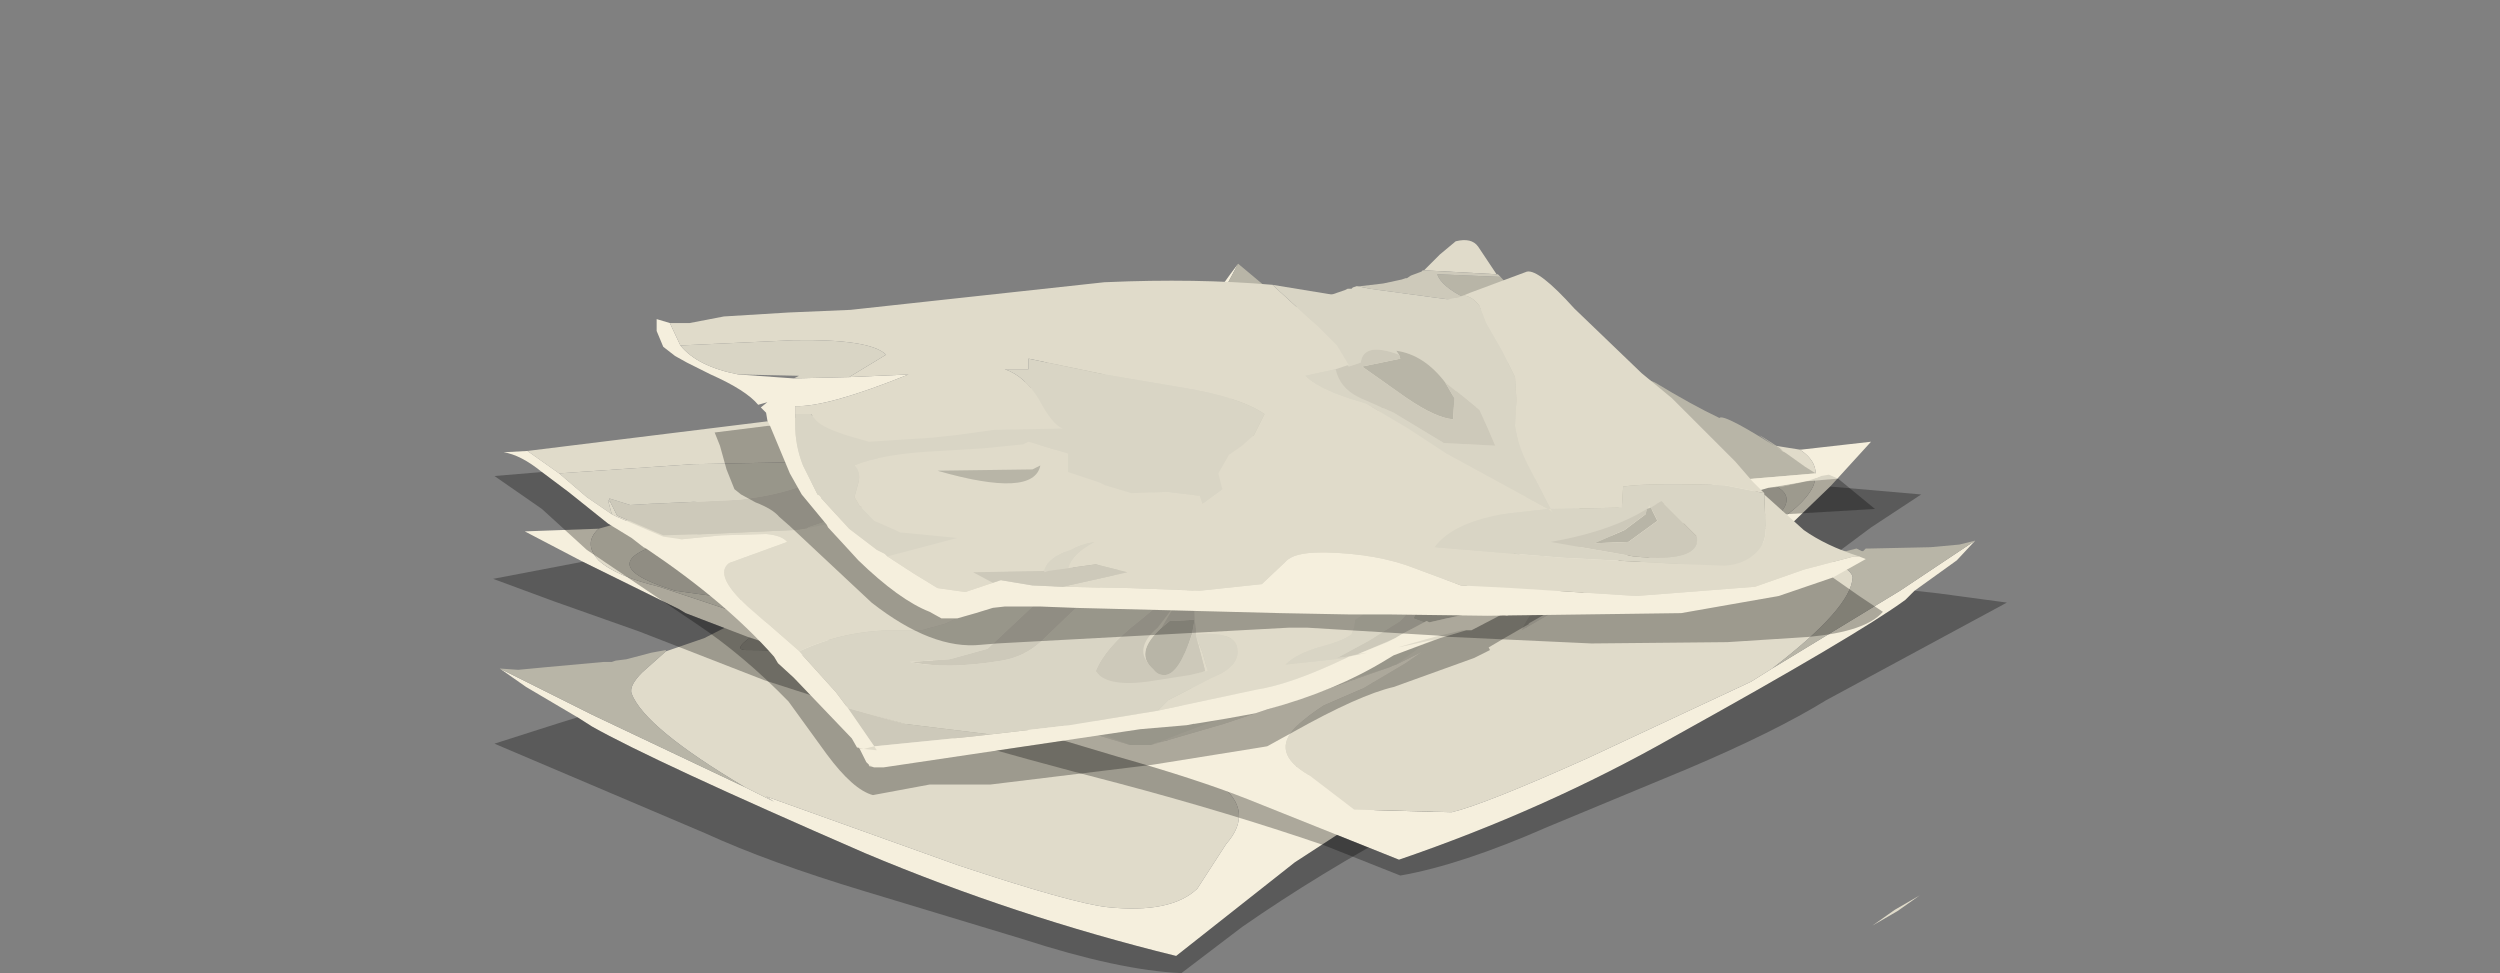 <?xml version="1.0" encoding="UTF-8" standalone="no"?>
<svg xmlns:xlink="http://www.w3.org/1999/xlink" height="36.9px" width="94.8px" xmlns="http://www.w3.org/2000/svg">
  <rect width="100%" height="100%" fill="#808080" stroke="none"/>
  <g transform="matrix(1.0, 0.0, 0.0, 1.0, 0.0, 0.0)">
    <use height="27.8" transform="matrix(1.0, 0.0, 0.0, 1.0, 18.7, 9.1)" width="57.4" xlink:href="#shape0"/>
  </g>
  <defs>
    <g id="shape0" transform="matrix(1.0, 0.0, 0.0, 1.0, -18.7, -9.1)">
      <path d="M68.25 17.05 L68.3 17.05 70.95 16.75 69.4 18.45 66.65 21.1 66.45 21.3 65.9 21.7 64.55 22.7 61.8 24.55 57.1 27.65 53.1 30.1 49.1 32.7 44.6 36.25 Q38.5 34.75 32.8 32.35 24.75 28.85 22.45 27.55 L21.9 27.2 19.95 26.05 18.95 25.35 22.45 27.1 28.25 29.85 29.35 30.4 29.05 30.2 36.3 32.8 Q40.65 34.25 42.0 34.4 44.4 34.65 45.4 33.7 L46.5 32.0 Q47.6 30.75 46.2 29.7 L44.95 29.0 43.2 28.35 41.3 27.55 40.5 27.1 42.15 27.7 45.4 28.45 48.85 29.25 51.7 29.75 52.45 29.6 52.5 29.6 53.45 29.05 54.2 28.55 Q54.85 28.1 55.35 27.9 L55.55 27.8 Q57.45 27.1 58.4 25.7 58.85 25.0 57.6 24.3 L56.65 23.7 57.7 24.0 59.55 24.3 60.0 24.2 60.6 23.9 60.75 23.85 61.1 23.65 61.25 23.6 62.9 22.6 67.0 20.0 Q68.35 19.25 68.75 18.45 69.1 17.6 68.25 17.05 M40.25 18.0 L41.2 17.25 43.1 15.75 44.4 14.5 45.55 12.45 46.0 11.3 46.65 10.4 46.95 10.0 46.55 10.75 46.15 11.75 44.7 14.6 Q42.3 16.85 40.25 18.0 M54.3 14.8 L53.55 14.7 49.05 14.3 Q48.2 14.3 47.3 14.75 L45.7 15.7 Q45.2 15.8 44.45 16.35 43.7 16.85 42.3 17.35 L41.7 17.55 41.05 17.7 41.9 17.45 42.0 17.4 42.65 17.1 43.6 16.5 44.05 16.2 44.3 16.0 Q45.1 15.45 46.4 14.8 47.75 14.1 48.3 14.0 L48.75 13.95 48.9 13.95 49.0 13.95 49.05 13.95 49.15 13.95 52.0 14.25 54.3 14.8" fill="#f5efdd" fill-rule="evenodd" stroke="none"/>
      <path d="M68.25 17.05 Q69.1 17.6 68.75 18.45 68.35 19.25 67.0 20.0 L62.9 22.6 61.25 23.6 62.0 23.05 Q62.65 22.5 62.5 22.25 62.45 22.1 61.7 21.75 L59.5 20.35 Q57.35 19.2 55.25 19.25 L49.15 18.9 44.65 18.8 Q43.95 19.05 44.75 19.4 L47.5 20.65 Q50.1 21.9 55.6 23.35 L58.45 23.9 59.8 24.2 60.0 24.2 59.55 24.3 57.7 24.0 56.65 23.7 57.6 24.3 Q58.85 25.0 58.4 25.7 57.45 27.1 55.55 27.8 L55.35 27.9 57.55 26.6 56.3 26.6 49.15 25.4 Q47.45 25.05 42.75 23.1 38.7 21.4 37.3 21.45 35.55 21.5 35.15 21.9 34.85 22.1 35.15 22.7 L37.65 24.8 40.75 27.05 Q41.55 27.6 43.15 27.9 L45.8 28.35 Q47.45 28.55 51.7 29.75 L48.85 29.25 45.4 28.45 42.15 27.7 40.5 27.1 41.3 27.55 43.2 28.35 44.95 29.0 46.2 29.7 Q47.6 30.75 46.5 32.0 L45.4 33.7 Q44.4 34.65 42.0 34.4 40.65 34.25 36.3 32.8 L29.05 30.2 29.35 30.4 28.25 29.85 Q24.45 27.6 23.95 26.3 23.85 26.0 24.35 25.5 L25.25 24.7 26.7 24.2 30.55 22.25 Q33.05 20.85 34.3 20.55 L37.35 19.45 37.5 19.4 39.45 18.45 41.7 17.55 42.3 17.35 Q43.7 16.85 44.45 16.35 45.2 15.8 45.7 15.7 L47.3 14.75 Q48.2 14.3 49.05 14.3 L53.55 14.7 54.3 14.8 54.85 14.85 54.7 14.85 59.2 15.4 59.3 15.4 59.45 15.45 64.15 16.4 68.25 17.05 M54.2 28.55 L53.45 29.05 52.5 29.6 53.35 29.0 54.2 28.55 M60.7 18.15 L62.15 19.8 63.25 20.8 64.25 21.0 Q65.3 21.0 66.5 20.25 69.7 18.25 64.7 17.95 L61.75 17.7 Q60.3 17.6 60.7 18.15 M44.05 16.2 Q46.55 14.3 48.5 13.95 L48.75 13.95 48.3 14.0 Q47.75 14.1 46.4 14.8 45.1 15.45 44.3 16.0 L44.05 16.2 M28.3 24.65 Q31.85 24.65 33.8 25.5 L36.65 26.7 34.75 24.95 Q32.5 23.25 30.6 23.35 29.7 23.4 28.7 24.0 27.7 24.65 28.3 24.65" fill="#e0dbca" fill-rule="evenodd" stroke="none"/>
      <path d="M61.25 23.6 L61.1 23.65 60.75 23.85 60.6 23.9 60.0 24.2 59.8 24.2 58.45 23.9 55.6 23.35 Q50.1 21.9 47.5 20.65 L44.75 19.4 Q43.95 19.05 44.65 18.8 L49.15 18.9 55.25 19.25 Q57.35 19.2 59.5 20.35 L61.7 21.75 Q62.45 22.1 62.5 22.25 62.65 22.5 62.0 23.05 L61.25 23.6 M60.7 18.15 Q60.3 17.6 61.75 17.7 L64.7 17.95 Q69.7 18.25 66.5 20.25 65.3 21.0 64.25 21.0 L63.25 20.8 62.15 19.8 60.7 18.15 M54.7 27.4 L55.1 27.7 53.3 28.35 51.4 28.8 50.45 28.65 49.8 27.9 46.95 25.3 50.2 25.8 53.45 26.55 54.7 27.4 M28.3 24.65 Q27.7 24.65 28.7 24.0 29.7 23.4 30.6 23.35 32.5 23.25 34.75 24.95 L36.65 26.7 33.8 25.5 Q31.85 24.65 28.3 24.65" fill="#cdc9ba" fill-rule="evenodd" stroke="none"/>
      <path d="M21.9 27.2 L22.45 27.55 Q24.75 28.85 32.8 32.35 38.5 34.75 44.6 36.25 L49.1 32.7 53.1 30.1 57.1 27.65 61.8 24.55 64.55 22.7 65.9 21.7 66.45 21.3 66.65 21.1 69.4 18.45 72.85 18.75 70.95 20.0 68.4 21.9 64.65 24.75 53.5 31.25 Q50.05 33.1 47.1 35.15 L44.8 36.9 Q42.45 36.8 38.75 35.6 L32.8 33.8 Q29.15 32.7 26.75 31.6 L18.75 28.2 21.1 27.45 21.9 27.2" fill="url(#gradient0)" fill-rule="evenodd" stroke="none"/>
      <path d="M28.25 29.85 L22.45 27.1 18.95 25.35 19.65 25.4 20.7 25.3 22.9 25.1 23.05 25.1 23.15 25.1 23.2 25.1 23.35 25.05 23.75 25.0 24.7 24.75 25.25 24.65 25.25 24.7 24.35 25.5 Q23.85 26.0 23.95 26.3 24.45 27.6 28.25 29.85 M40.25 18.0 Q42.3 16.85 44.7 14.6 L46.15 11.75 46.55 10.75 46.95 10.0 49.4 12.05 Q52.15 14.1 53.85 14.4 L59.1 15.35 59.2 15.4 54.7 14.85 54.85 14.85 54.3 14.8 52.0 14.25 49.15 13.95 49.05 13.95 49.0 13.95 48.9 13.95 48.75 13.95 48.5 13.95 Q46.55 14.3 44.05 16.2 L43.6 16.5 42.65 17.1 42.0 17.4 41.9 17.45 41.05 17.7 41.7 17.55 39.45 18.45 39.25 18.5 39.6 18.35 40.2 18.0 40.25 18.0" fill="#b8b5a7" fill-rule="evenodd" stroke="none"/>
      <path d="M55.35 27.9 Q54.85 28.1 54.2 28.55 L53.35 29.0 52.5 29.6 52.45 29.6 51.7 29.75 Q47.45 28.55 45.8 28.35 L43.15 27.9 Q41.55 27.6 40.75 27.05 L37.65 24.8 35.15 22.7 Q34.85 22.1 35.15 21.9 35.55 21.5 37.3 21.45 38.7 21.4 42.75 23.1 47.45 25.05 49.15 25.4 L56.3 26.6 57.55 26.6 55.35 27.9 M54.7 27.4 L53.45 26.55 50.2 25.8 46.95 25.3 49.8 27.9 50.45 28.65 51.4 28.8 53.3 28.35 55.1 27.7 54.7 27.4" fill="#d9d5c5" fill-rule="evenodd" stroke="none"/>
      <path d="M49.45 17.05 L48.8 17.0 46.3 16.45 44.8 16.1 42.9 15.5 40.95 15.4 36.6 16.2 35.85 16.45 38.0 15.7 Q39.4 15.2 40.7 15.05 L40.8 15.05 40.85 15.05 41.0 15.0 41.15 15.0 41.4 15.0 41.65 15.0 42.3 15.15 42.45 15.2 43.75 15.45 45.6 15.9 46.35 16.15 46.6 16.3 47.15 16.45 48.35 16.85 49.15 17.0 49.25 17.0 50.15 17.15 49.45 17.05 M22.7 20.05 Q22.1 20.6 22.7 21.25 23.35 21.85 25.0 22.25 L29.95 23.9 31.65 24.35 32.05 24.45 32.15 24.5 32.6 24.55 32.7 24.65 33.45 24.8 33.95 24.8 35.65 24.35 36.65 23.95 35.85 24.55 Q34.9 25.3 35.6 25.8 L36.75 26.45 38.8 27.05 39.2 27.1 39.4 27.25 40.75 27.6 41.7 27.9 42.85 28.25 42.9 28.25 43.65 28.25 46.4 27.45 49.55 26.4 52.55 25.35 52.7 25.3 52.8 25.25 52.95 25.2 53.95 24.7 53.3 25.15 51.7 26.1 50.2 26.75 Q49.65 27.1 49.15 27.55 48.15 28.55 49.65 29.4 L51.35 30.7 55.05 30.8 Q56.3 30.5 60.2 28.75 L66.4 25.85 67.2 25.35 72.05 22.4 74.9 20.5 74.2 21.25 72.6 22.4 72.25 22.75 Q70.4 24.1 63.45 27.95 58.6 30.7 53.05 32.6 L47.3 30.3 Q45.4 29.55 42.4 28.7 L37.55 27.25 31.8 25.3 28.35 24.15 26.65 23.5 26.0 23.25 25.75 23.1 22.1 21.3 19.9 20.15 22.65 20.05 22.7 20.05 M51.05 17.25 Q48.65 16.6 45.45 15.05 L43.0 12.95 42.25 12.15 42.0 11.95 43.0 12.55 43.8 13.4 45.75 14.95 47.4 15.8 49.8 16.75 51.05 17.25" fill="#f5efdd" fill-rule="evenodd" stroke="none"/>
      <path d="M52.05 17.55 L54.25 18.1 54.5 18.05 57.9 18.6 62.25 19.5 66.75 20.6 68.4 20.8 69.55 21.3 Q70.25 21.65 70.25 21.9 70.2 23.05 67.2 25.35 L66.4 25.85 60.2 28.75 Q56.3 30.5 55.05 30.8 L51.35 30.7 49.65 29.4 Q48.15 28.55 49.15 27.55 49.65 27.1 50.2 26.75 L51.7 26.1 53.3 25.15 53.95 24.7 52.95 25.2 53.7 24.65 56.0 22.45 57.75 20.45 Q57.9 19.9 57.5 19.8 L55.25 19.65 Q53.8 19.8 50.35 21.75 L44.75 24.4 Q39.4 26.1 38.0 26.25 L36.75 26.45 35.6 25.8 Q34.9 25.3 35.85 24.55 L36.65 23.95 35.65 24.35 33.95 24.8 33.45 24.8 33.65 24.75 34.9 24.35 37.55 23.55 Q42.6 21.65 44.75 20.35 L47.05 19.0 Q47.7 18.6 46.95 18.45 L42.45 19.1 36.5 20.2 Q34.4 20.4 32.6 21.6 L30.9 23.0 30.25 23.55 31.05 24.15 31.65 24.35 29.95 23.9 25.0 22.25 Q23.35 21.85 22.7 21.25 22.1 20.6 22.7 20.05 L26.6 18.95 30.95 17.6 31.1 17.55 31.2 17.55 31.25 17.55 35.5 16.5 35.35 16.5 35.85 16.45 36.6 16.2 40.95 15.4 42.9 15.5 44.8 16.1 46.3 16.45 48.8 17.0 49.45 17.05 52.05 17.55 M65.3 21.1 Q65.95 21.05 64.7 20.65 L62.6 20.4 Q60.6 20.5 58.95 22.2 58.15 23.0 57.7 23.9 L60.1 22.5 Q61.75 21.6 65.3 21.1 M45.6 15.9 L43.75 15.45 42.45 15.2 45.6 15.9 M52.7 25.3 L52.55 25.35 49.55 26.4 46.4 27.45 43.65 28.25 Q47.55 26.7 49.1 26.4 L51.6 25.65 52.7 25.3 M42.85 28.25 L41.7 27.9 40.75 27.6 41.8 27.85 42.85 28.25 M25.6 22.4 L28.1 22.75 29.0 22.4 29.75 21.5 30.65 19.95 Q30.85 19.45 29.5 19.75 L26.6 20.25 Q21.7 21.2 25.6 22.4" fill="#e0dbca" fill-rule="evenodd" stroke="none"/>
      <path d="M31.65 24.35 L31.05 24.15 30.25 23.55 30.9 23.0 32.6 21.6 Q34.4 20.4 36.5 20.2 L42.45 19.1 46.95 18.45 Q47.7 18.6 47.05 19.0 L44.75 20.35 Q42.6 21.65 37.55 23.55 L34.9 24.35 33.65 24.75 33.45 24.8 32.7 24.65 32.6 24.55 32.15 24.5 32.05 24.45 31.65 24.35 M65.3 21.1 Q61.75 21.6 60.1 22.5 L57.7 23.9 Q58.15 23.0 58.95 22.2 60.6 20.5 62.6 20.4 L64.7 20.65 Q65.95 21.05 65.3 21.1 M44.55 27.25 L43.65 27.45 41.6 27.35 39.55 27.0 Q39.55 26.8 39.85 26.75 L40.8 25.9 43.85 24.8 46.95 24.0 Q45.8 25.0 44.95 26.5 L44.55 27.25 M25.6 22.4 Q21.7 21.2 26.6 20.25 L29.5 19.75 Q30.85 19.45 30.65 19.95 L29.75 21.5 29.0 22.4 28.1 22.75 25.6 22.4" fill="#cdc9ba" fill-rule="evenodd" stroke="none"/>
      <path d="M52.05 17.55 L49.45 17.05 50.15 17.15 49.25 17.0 49.15 17.0 48.35 16.85 47.15 16.45 46.6 16.3 46.35 16.15 45.6 15.9 42.45 15.2 42.3 15.15 41.65 15.0 41.4 15.0 41.15 15.0 41.0 15.0 40.85 15.05 40.8 15.05 40.7 15.05 Q39.4 15.2 38.0 15.7 L35.85 16.45 35.35 16.5 35.5 16.5 31.25 17.55 31.3 17.5 36.2 16.05 Q37.8 15.55 39.85 13.6 L41.65 11.55 42.0 11.95 42.25 12.15 43.0 12.95 45.45 15.05 Q48.65 16.6 51.05 17.25 L51.1 17.25 52.25 17.5 52.05 17.55 M67.2 25.35 Q70.2 23.05 70.25 21.9 70.25 21.65 69.55 21.3 L68.4 20.8 68.4 20.75 68.95 20.75 70.0 20.9 70.4 20.8 70.6 20.9 70.65 20.9 70.75 20.8 70.9 20.8 73.2 20.75 74.3 20.65 74.9 20.5 72.05 22.4 67.2 25.35" fill="#b8b5a7" fill-rule="evenodd" stroke="none"/>
      <path d="M36.75 26.45 L38.0 26.25 Q39.4 26.1 44.75 24.4 L50.35 21.75 Q53.8 19.8 55.25 19.65 L57.5 19.8 Q57.9 19.9 57.75 20.45 L56.0 22.45 53.7 24.65 52.95 25.2 52.8 25.25 52.7 25.3 51.6 25.65 49.1 26.4 Q47.55 26.7 43.65 28.25 L42.9 28.25 42.85 28.25 41.8 27.85 40.75 27.6 39.4 27.25 39.2 27.1 38.8 27.05 36.75 26.45 M44.55 27.25 L44.95 26.5 Q45.8 25.0 46.95 24.0 L43.85 24.8 40.8 25.9 39.85 26.75 Q39.55 26.8 39.55 27.0 L41.6 27.35 43.65 27.45 44.55 27.25" fill="#d9d5c5" fill-rule="evenodd" stroke="none"/>
      <path d="M72.6 22.4 L73.5 22.5 76.1 22.85 69.25 26.55 Q67.3 27.75 64.0 29.15 L58.7 31.35 Q55.4 32.8 53.1 33.2 L50.2 32.05 Q46.55 30.8 42.4 29.7 35.6 27.95 29.0 25.8 L24.25 23.95 21.0 22.8 18.7 21.95 22.1 21.3 25.75 23.1 26.0 23.25 26.65 23.5 28.35 24.15 31.8 25.3 37.55 27.25 42.4 28.7 Q45.4 29.55 47.3 30.3 L53.05 32.6 Q58.6 30.7 63.45 27.95 70.4 24.1 72.25 22.75 L72.6 22.4" fill="url(#gradient1)" fill-rule="evenodd" stroke="none"/>
      <path d="M67.65 17.15 L66.7 16.5 66.8 16.55 67.2 16.8 67.5 17.0 67.65 17.15 M62.5 14.4 L62.75 14.5 Q64.15 15.35 65.2 15.85 65.35 15.65 67.75 17.2 L68.45 17.7 68.85 17.95 65.3 18.25 64.1 18.65 63.9 18.7 63.7 18.7 63.25 18.75 62.1 19.05 61.95 19.05 61.85 19.1 61.75 19.1 61.45 19.2 61.4 19.25 59.5 20.05 59.4 20.1 58.75 20.35 54.3 23.0 55.55 23.05 56.3 23.15 54.85 23.45 54.2 23.6 54.1 23.55 54.0 23.6 53.6 23.45 Q53.85 22.8 55.1 22.15 L56.95 21.2 57.05 21.2 58.5 20.3 59.85 19.35 60.5 18.1 60.8 17.75 61.4 17.5 62.05 17.3 62.7 16.7 62.5 15.5 62.4 15.3 60.25 15.35 58.65 15.05 57.8 14.6 Q58.65 13.8 60.5 13.3 L62.45 14.4 62.5 14.4 M56.9 10.5 L57.35 11.0 57.5 11.2 59.25 12.55 58.75 12.45 Q57.0 12.15 55.55 11.3 54.65 10.85 54.5 10.4 L56.9 10.5 M62.75 14.5 L62.7 14.8 62.75 14.85 62.75 14.5 M67.05 18.5 L68.5 18.25 67.6 18.45 67.05 18.5 M40.45 21.75 L40.85 21.35 42.05 20.8 42.15 20.2 42.25 20.15 Q42.2 20.9 41.65 21.5 41.1 22.1 40.35 21.9 L40.45 21.75 M44.05 23.8 L44.35 23.55 45.3 23.5 45.2 24.05 Q44.7 25.6 44.15 25.6 43.9 25.6 43.75 25.4 L43.7 25.35 43.65 25.3 Q43.05 24.7 44.05 23.8" fill="#b8b5a7" fill-rule="evenodd" stroke="none"/>
      <path d="M20.0 17.1 L36.2 15.1 40.65 14.5 40.75 14.5 41.4 14.95 42.0 15.85 42.6 16.6 44.5 16.75 45.9 16.7 46.25 16.65 46.9 16.6 47.7 16.5 48.3 16.7 51.5 16.45 52.2 16.2 52.4 15.55 51.3 16.1 52.6 15.4 52.5 15.4 53.7 14.9 50.6 14.0 46.6 13.75 46.25 13.55 45.95 13.3 44.95 13.2 44.85 13.2 47.45 12.2 52.05 12.15 53.4 12.35 54.5 13.1 55.7 13.45 Q56.4 13.6 56.4 14.2 L56.35 14.25 Q55.15 14.7 55.05 15.15 L54.35 15.25 56.3 15.9 Q57.4 16.3 57.95 17.15 58.5 17.95 57.95 18.75 L56.6 19.9 Q56.25 20.2 55.55 20.35 L54.5 20.75 53.9 21.45 53.3 22.2 52.4 22.85 51.4 23.5 51.35 23.8 51.25 24.05 Q50.95 24.3 50.0 24.55 49.15 24.8 48.75 25.2 L51.05 24.95 51.1 24.9 51.5 24.8 52.9 24.2 52.6 24.35 51.5 24.8 51.85 24.75 51.15 24.9 51.05 24.95 Q48.95 25.95 47.65 26.15 L43.9 26.95 44.3 26.55 45.95 25.7 Q47.1 25.25 46.9 24.5 46.75 23.95 45.35 24.05 L45.35 23.85 45.3 23.5 45.25 22.1 44.75 22.7 45.0 22.1 47.3 20.35 Q48.4 19.4 48.9 18.45 L46.15 18.5 44.25 18.3 43.25 19.0 42.25 19.9 42.25 20.15 42.15 20.2 42.25 19.9 42.05 20.1 40.55 20.9 Q39.55 21.2 39.35 20.15 L38.45 21.3 37.7 22.55 36.9 23.15 35.85 23.65 34.95 23.9 33.95 23.9 Q32.0 23.9 30.3 24.7 L28.35 23.0 Q27.05 21.8 27.65 21.35 L29.85 20.55 Q29.65 20.3 29.05 20.25 L27.35 20.3 25.85 20.45 25.15 20.35 23.4 19.6 23.2 19.5 23.05 18.95 23.15 19.05 23.4 19.55 25.15 20.3 26.8 20.25 30.1 20.1 30.5 20.05 34.25 19.3 Q39.35 17.25 41.15 16.75 L31.5 17.5 26.3 17.6 21.2 17.95 20.0 17.1 M54.0 10.25 L54.6 9.65 55.2 9.15 Q55.8 9.0 56.05 9.35 L56.75 10.4 54.0 10.25 M57.35 11.0 L59.45 12.65 62.25 14.25 62.5 14.4 62.45 14.4 60.5 13.3 59.25 12.55 57.5 11.2 57.35 11.0 M58.65 15.05 L60.25 15.35 59.05 15.4 58.65 15.05 M62.75 14.5 L62.75 14.85 62.7 14.8 62.75 14.5 M53.25 24.7 L54.4 24.25 53.0 24.55 54.4 24.15 55.45 23.9 55.6 23.9 54.6 24.2 53.25 24.7 M46.5 27.25 L45.3 27.45 45.25 27.45 46.5 27.25 M33.15 29.1 L32.95 29.05 32.95 29.0 33.15 29.1 M32.6 28.4 L32.55 28.35 32.75 28.4 33.15 28.3 33.25 28.45 32.75 28.4 32.6 28.4 M71.85 34.5 L72.8 33.95 71.95 34.55 71.0 35.1 71.85 34.5 M44.25 15.15 Q42.7 15.55 42.5 16.25 L42.45 16.25 Q42.55 15.7 43.35 15.35 L44.25 15.15 M45.35 24.1 L45.6 24.75 45.8 25.45 45.1 25.6 45.7 25.45 45.35 24.1 M43.65 25.3 Q42.95 24.6 43.9 23.8 L44.55 22.95 44.05 23.8 Q43.05 24.7 43.65 25.3" fill="#e0dbca" fill-rule="evenodd" stroke="none"/>
      <path d="M51.45 10.85 L51.6 10.85 52.45 10.75 53.15 10.6 53.3 10.55 53.35 10.55 53.5 10.45 53.9 10.3 53.95 10.25 54.0 10.25 56.75 10.4 56.8 10.4 56.9 10.5 54.5 10.4 Q54.65 10.85 55.55 11.3 57.0 12.15 58.75 12.45 L59.25 12.55 60.5 13.3 Q58.65 13.8 57.8 14.6 L58.65 15.05 59.05 15.4 60.25 15.35 62.4 15.3 62.5 15.5 62.7 16.7 62.05 17.3 61.4 17.5 60.8 17.75 60.5 18.1 Q60.65 17.35 60.2 16.65 L59.05 15.4 54.95 15.45 55.05 15.15 Q55.15 14.7 56.35 14.25 L57.7 13.45 57.3 13.4 Q57.4 11.95 55.25 11.4 L51.95 10.95 51.45 10.85 M56.95 21.2 L55.1 22.15 Q53.85 22.8 53.6 23.45 L54.0 23.6 53.15 24.05 52.9 24.2 51.5 24.8 51.1 24.9 50.7 24.95 51.9 24.3 53.1 23.55 54.2 22.35 Q54.8 21.9 55.55 21.65 L56.95 21.2 M61.85 19.1 L61.95 19.05 62.0 19.05 63.15 19.05 65.5 19.05 65.2 19.15 63.05 19.1 61.85 19.1 M48.3 16.7 L47.7 16.5 46.9 16.6 46.25 16.65 45.9 16.7 44.6 16.7 42.45 16.3 42.45 16.25 42.5 16.25 Q42.7 15.55 44.25 15.15 L44.65 15.0 47.25 15.15 49.75 15.55 52.5 15.4 52.6 15.4 51.3 16.1 50.45 16.4 48.3 16.7 M42.25 20.15 Q42.8 19.75 43.4 19.55 L44.35 19.85 Q44.1 19.9 43.8 20.3 L43.3 20.9 40.7 23.15 39.45 24.35 Q38.85 24.9 38.0 25.05 35.9 25.4 34.5 25.1 L36.0 25.0 37.45 24.6 39.1 23.05 40.45 21.75 40.35 21.9 Q41.1 22.1 41.65 21.5 42.2 20.9 42.25 20.15 M40.85 21.35 L42.15 20.2 42.05 20.8 40.85 21.35 M32.15 26.85 L34.3 27.45 37.55 27.85 36.65 27.95 33.15 28.3 32.15 26.85 M45.35 24.05 L45.35 24.1 45.7 25.45 45.1 25.6 43.5 25.85 Q41.95 26.05 41.55 25.45 41.9 24.55 43.2 23.55 L45.0 22.05 45.0 22.1 44.75 22.7 45.25 22.1 45.3 23.5 44.35 23.55 44.05 23.8 44.55 22.95 43.9 23.8 Q42.95 24.6 43.65 25.3 L43.7 25.35 43.75 25.4 Q43.9 25.6 44.15 25.6 44.7 25.6 45.2 24.05 L45.3 23.5 45.35 23.85 45.35 24.05 M23.15 19.05 L23.1 18.9 23.9 19.15 24.75 19.1 24.8 19.1 28.0 18.95 Q29.9 18.75 31.15 18.1 L35.2 17.95 33.5 18.95 31.7 19.55 31.55 19.65 31.4 19.75 30.5 20.05 30.1 20.1 26.8 20.25 25.15 20.3 23.4 19.55 23.15 19.05" fill="#cdc9ba" fill-rule="evenodd" stroke="none"/>
      <path d="M69.05 18.05 L69.35 18.0 69.7 18.15 68.5 18.25 68.8 18.15 69.05 18.05 M40.75 14.5 L40.7 14.45 43.0 13.95 44.85 13.2 44.95 13.2 45.95 13.3 46.25 13.55 46.6 13.75 50.6 14.0 53.7 14.9 52.5 15.4 49.75 15.55 47.25 15.15 44.65 15.0 44.25 15.15 43.35 15.35 Q42.55 15.7 42.45 16.25 L42.45 16.3 44.6 16.7 45.9 16.7 44.5 16.75 42.6 16.6 42.0 15.85 41.4 14.95 40.75 14.5 M47.45 12.2 L48.95 11.7 51.0 11.0 51.1 10.95 51.25 10.95 51.3 10.9 51.45 10.85 51.95 10.95 55.25 11.4 Q57.4 11.95 57.3 13.4 L57.7 13.45 56.35 14.25 56.4 14.2 Q56.4 13.6 55.7 13.45 L54.5 13.1 53.4 12.35 52.05 12.15 47.45 12.2 M60.5 18.1 L59.85 19.35 58.5 20.3 57.05 21.2 56.95 21.2 55.55 21.65 Q54.8 21.9 54.2 22.35 L53.1 23.55 51.9 24.3 50.7 24.95 51.1 24.9 51.05 24.95 48.75 25.2 Q49.15 24.8 50.0 24.55 50.95 24.3 51.25 24.05 L51.35 23.8 51.4 23.5 52.4 22.85 53.3 22.2 53.9 21.45 54.5 20.75 55.55 20.35 Q56.25 20.2 56.6 19.9 L57.95 18.75 Q58.5 17.95 57.95 17.15 57.4 16.3 56.3 15.9 L54.35 15.25 55.05 15.15 54.95 15.45 59.05 15.4 60.2 16.65 Q60.65 17.35 60.5 18.1 M58.75 20.35 L59.4 20.1 59.5 20.05 61.4 19.25 61.45 19.2 61.75 19.1 61.85 19.1 63.05 19.1 61.4 20.1 60.8 20.55 58.7 21.05 58.4 21.15 58.75 20.4 58.75 20.35 M61.95 19.05 L62.1 19.05 63.25 18.75 63.7 18.7 63.9 18.7 63.15 19.05 62.0 19.05 61.95 19.05 M51.3 16.1 L52.4 15.55 52.2 16.2 51.5 16.45 48.3 16.7 50.45 16.4 51.3 16.1 M40.45 21.75 L39.1 23.05 37.45 24.6 36.0 25.0 34.5 25.1 Q35.9 25.4 38.0 25.05 38.85 24.9 39.45 24.35 L40.7 23.15 43.3 20.9 43.8 20.3 Q44.1 19.9 44.35 19.85 L43.4 19.55 Q42.8 19.75 42.25 20.15 L42.25 19.9 43.25 19.0 44.25 18.3 46.15 18.5 48.9 18.45 Q48.4 19.4 47.3 20.35 L45.0 22.1 45.0 22.05 43.2 23.55 Q41.9 24.55 41.55 25.45 41.95 26.05 43.5 25.85 L45.1 25.6 45.8 25.45 45.6 24.75 45.35 24.1 45.35 24.05 Q46.75 23.95 46.9 24.5 47.1 25.25 45.95 25.7 L44.3 26.55 43.9 26.95 40.55 27.5 37.55 27.85 34.3 27.45 32.15 26.85 31.7 26.25 30.3 24.7 Q32.0 23.9 33.95 23.9 L34.95 23.9 35.85 23.65 36.9 23.15 37.7 22.55 38.45 21.3 39.35 20.15 Q39.55 21.2 40.55 20.9 L42.05 20.1 42.25 19.9 42.15 20.2 40.85 21.35 40.45 21.75 M21.2 17.95 L26.3 17.6 31.5 17.5 41.15 16.75 Q39.35 17.25 34.25 19.3 L30.5 20.05 31.4 19.75 31.55 19.65 31.7 19.55 33.5 18.95 35.2 17.95 31.15 18.1 Q29.9 18.75 28.0 18.95 L24.8 19.1 24.75 19.1 23.9 19.15 23.1 18.9 23.15 19.05 23.05 18.95 23.2 19.5 22.25 18.85 21.2 17.95" fill="#d9d5c5" fill-rule="evenodd" stroke="none"/>
      <path d="M68.85 17.95 L69.05 18.05 68.8 18.15 68.5 18.25 67.05 18.5 66.2 18.75 65.5 19.05 63.15 19.05 63.9 18.7 64.1 18.65 65.3 18.25 68.85 17.95 M20.55 17.9 Q19.75 17.25 19.1 17.15 L20.0 17.1 21.2 17.95 22.25 18.85 23.2 19.5 23.4 19.6 25.15 20.35 25.85 20.45 27.35 20.3 29.05 20.25 Q29.65 20.3 29.85 20.55 L27.65 21.35 Q27.05 21.8 28.35 23.0 L30.3 24.7 31.7 26.25 32.15 26.85 33.15 28.3 36.65 27.95 37.55 27.85 40.55 27.5 43.9 26.95 47.65 26.15 Q48.95 25.95 51.05 24.95 L51.15 24.9 51.85 24.75 51.5 24.8 52.6 24.35 52.9 24.2 53.15 24.05 54.0 23.6 54.1 23.55 54.2 23.6 54.85 23.45 56.3 23.15 55.55 23.05 54.3 23.0 58.75 20.35 58.75 20.4 58.4 21.15 58.7 21.05 60.8 20.55 61.4 20.1 63.05 19.1 65.2 19.15 Q64.45 19.45 63.6 20.0 63.0 20.3 62.3 20.75 L59.55 22.25 57.15 23.35 57.0 23.3 56.95 23.3 55.8 23.9 55.6 23.9 55.45 23.9 54.4 24.15 53.0 24.55 54.4 24.25 53.25 24.7 52.85 24.85 52.6 25.0 Q50.65 26.2 48.05 26.9 L47.6 27.05 46.5 27.25 45.25 27.45 45.0 27.5 43.25 27.65 33.5 29.1 33.15 29.1 32.95 29.0 32.85 28.9 32.6 28.4 32.75 28.4 33.25 28.45 33.15 28.3 32.75 28.4 32.55 28.35 32.5 28.35 32.3 28.0 30.1 25.7 29.5 25.15 29.35 24.9 Q27.55 22.85 24.5 20.8 L24.4 20.75 23.95 20.4 23.05 19.85 21.55 18.65 21.35 18.5 20.95 18.2 20.55 17.9" fill="#f5efdd" fill-rule="evenodd" stroke="none"/>
      <path d="M69.7 18.15 L71.1 19.3 66.85 19.55 65.7 19.85 64.1 20.4 Q63.0 20.85 60.6 22.15 L57.95 23.65 58.0 23.65 Q56.95 24.25 56.45 24.55 L56.5 24.65 56.0 24.9 55.9 24.95 52.85 26.05 Q51.55 26.35 49.05 27.75 L48.05 28.3 47.75 28.35 43.7 29.0 37.55 29.75 35.25 29.75 33.1 30.15 Q32.35 29.95 31.35 28.6 L29.9 26.6 Q28.2 24.85 26.4 23.65 L22.25 20.85 20.55 19.3 18.75 18.05 20.55 17.9 20.95 18.2 21.35 18.5 21.55 18.65 23.05 19.85 23.95 20.4 24.4 20.75 24.5 20.8 Q27.55 22.85 29.35 24.9 L29.5 25.15 30.1 25.7 32.3 28.0 32.5 28.35 32.55 28.35 32.6 28.4 32.85 28.9 32.95 29.0 32.95 29.05 33.15 29.1 33.5 29.1 43.25 27.65 45.0 27.5 45.25 27.45 45.3 27.45 46.5 27.25 47.6 27.05 48.05 26.9 Q50.65 26.2 52.6 25.0 L52.85 24.85 53.25 24.7 54.6 24.2 55.6 23.9 55.8 23.9 56.95 23.3 57.0 23.3 57.15 23.35 59.55 22.25 62.3 20.75 Q63.0 20.3 63.6 20.0 64.45 19.45 65.2 19.15 L65.5 19.05 66.2 18.75 67.05 18.5 67.6 18.45 68.5 18.25 69.7 18.15" fill="url(#gradient2)" fill-rule="evenodd" stroke="none"/>
      <path d="M70.5 21.1 L70.75 21.2 69.5 21.9 67.45 22.6 63.75 23.25 56.4 23.35 52.65 23.3 52.35 23.3 51.15 23.3 48.55 23.25 40.75 23.05 39.45 23.0 39.2 23.0 38.1 23.0 37.65 23.05 37.0 23.25 36.3 23.45 35.7 23.45 35.25 23.2 Q34.1 22.75 32.55 21.25 L32.0 20.65 31.4 20.0 31.35 19.9 30.4 18.75 29.95 17.95 29.2 16.15 29.1 15.95 29.05 15.65 28.85 15.45 29.1 15.25 28.75 15.35 Q28.3 14.8 26.95 14.2 L26.05 13.75 25.6 13.5 25.15 13.15 24.9 12.55 24.9 12.1 25.4 12.25 25.8 13.1 Q26.45 13.9 28.0 14.2 L30.1 14.35 32.2 14.3 34.45 14.2 Q31.35 15.45 30.15 15.4 L30.15 15.7 30.15 16.05 Q30.15 16.9 30.45 17.65 L30.7 18.15 31.0 18.75 31.1 18.8 31.15 18.9 32.2 20.05 33.25 20.85 33.55 21.0 33.65 21.1 34.65 21.75 35.55 22.3 36.6 22.45 37.65 22.1 37.95 22.0 39.15 22.2 40.3 22.25 42.85 22.3 45.5 22.4 47.85 22.15 48.75 21.3 Q49.05 20.95 50.1 20.95 L50.3 20.95 Q52.25 21.0 53.65 21.55 L55.4 22.2 57.35 22.3 62.05 22.6 66.55 22.25 68.4 21.6 70.3 21.1 70.5 21.1" fill="#f5efdd" fill-rule="evenodd" stroke="none"/>
      <path d="M55.5 11.2 L55.75 11.1 57.9 10.3 Q58.35 10.2 59.7 11.7 L62.25 14.15 63.4 15.1 65.8 17.5 66.45 18.25 66.9 18.7 65.4 18.4 Q62.6 18.3 61.55 18.45 L61.5 19.25 58.8 19.3 58.0 17.75 Q57.55 16.9 57.45 16.15 L57.5 15.2 57.5 15.1 57.45 14.3 56.95 13.3 56.35 12.25 56.1 11.6 Q55.85 11.25 55.5 11.2 M66.9 18.75 L68.4 20.1 Q69.25 20.7 70.5 21.1 L70.3 21.1 68.4 21.6 66.55 22.25 62.05 22.6 57.35 22.3 55.4 22.2 53.65 21.55 Q52.25 21.0 50.3 20.95 L50.1 20.95 Q49.05 20.95 48.75 21.3 L47.85 22.15 45.5 22.4 42.85 22.3 40.3 22.25 42.75 21.7 41.55 21.4 39.75 21.65 40.5 21.55 Q40.65 21.0 41.5 20.55 40.95 20.65 40.6 20.85 39.7 21.15 39.6 21.65 L36.9 21.7 37.65 22.1 36.6 22.45 35.55 22.3 34.65 21.75 33.65 21.1 36.3 20.4 34.25 20.2 34.15 20.2 33.95 20.1 33.15 19.75 32.7 19.3 32.65 19.2 32.6 19.2 32.55 19.1 32.4 18.85 32.55 18.3 Q32.65 17.9 32.4 17.65 33.45 17.2 35.65 17.1 L37.3 17.0 38.8 16.85 39.0 16.75 40.5 17.2 40.5 17.9 41.7 18.3 41.9 18.4 42.9 18.7 44.25 18.65 45.5 18.8 45.6 19.1 46.35 18.55 46.2 17.95 46.6 17.25 47.1 16.9 47.55 16.5 47.95 15.7 Q47.0 15.05 44.85 14.7 L41.9 14.2 41.65 14.15 39.0 13.6 39.0 14.0 38.1 14.0 Q38.85 14.25 39.4 15.15 39.9 16.1 40.3 16.25 L37.7 16.3 36.25 16.5 35.3 16.6 32.95 16.75 32.25 16.55 Q31.25 16.25 30.95 15.95 L30.75 15.7 30.15 15.7 30.15 15.4 Q31.35 15.45 34.45 14.2 L32.2 14.3 33.6 13.45 Q33.0 12.85 30.1 12.9 L25.8 13.1 25.4 12.25 26.15 12.25 27.45 12.0 29.9 11.85 32.25 11.75 41.9 10.7 41.95 10.7 Q45.35 10.55 48.25 10.8 L50.0 12.4 50.7 13.1 51.15 13.85 51.1 13.85 50.65 14.0 49.5 14.25 Q49.95 14.7 51.15 15.1 L51.8 15.3 53.4 16.25 54.85 17.2 58.7 19.3 58.8 19.3 58.9 19.45 58.7 19.3 56.95 19.5 Q55.05 19.85 54.4 20.75 L59.25 21.15 64.0 21.4 65.4 21.45 Q66.15 21.4 66.6 20.95 67.0 20.55 66.95 19.95 L66.9 18.75 M62.6 19.25 L62.45 19.3 62.55 19.15 62.6 19.25 M39.45 17.65 L39.15 17.8 35.55 17.85 Q39.2 18.9 39.45 17.65" fill="#e0dbca" fill-rule="evenodd" stroke="none"/>
      <path d="M66.9 18.7 L66.9 18.75 66.95 19.95 Q67.0 20.55 66.6 20.95 66.15 21.4 65.4 21.45 L64.0 21.4 59.25 21.15 54.4 20.75 Q55.05 19.85 56.95 19.5 L58.7 19.3 58.9 19.45 58.8 19.3 61.5 19.25 61.55 18.45 Q62.6 18.3 65.4 18.4 L66.9 18.7 M48.25 10.8 L51.6 11.35 Q53.3 11.75 55.15 11.3 L55.25 11.3 55.5 11.2 Q55.85 11.25 56.1 11.6 L56.35 12.25 56.95 13.3 57.45 14.3 57.5 15.1 57.5 15.2 57.45 16.15 Q57.55 16.9 58.0 17.75 L58.8 19.3 58.7 19.3 54.85 17.2 53.4 16.25 51.8 15.3 51.15 15.1 Q49.95 14.7 49.5 14.25 L50.65 14.0 Q50.8 14.7 51.5 15.05 L51.6 15.1 52.85 15.65 54.75 16.8 56.7 16.9 56.4 16.2 56.1 15.55 55.55 15.1 54.8 14.5 Q54.0 13.45 52.95 13.3 L53.05 13.45 Q51.7 12.95 51.6 13.75 L51.15 13.9 51.1 13.85 51.15 13.85 50.7 13.1 50.0 12.4 48.25 10.8 M62.6 19.25 L62.55 19.15 62.45 19.3 62.1 19.5 Q60.8 20.2 58.8 20.55 L61.95 21.1 Q64.5 21.35 64.35 20.35 L63.0 19.0 62.6 19.25 M33.65 21.1 L33.55 21.0 33.25 20.85 32.2 20.05 31.15 18.9 31.1 18.8 31.0 18.75 30.7 18.15 30.45 17.65 Q30.15 16.9 30.15 16.05 L30.15 15.7 30.75 15.7 30.95 15.95 Q31.25 16.25 32.25 16.55 L32.95 16.75 35.3 16.6 36.25 16.5 37.7 16.3 40.3 16.25 Q39.9 16.1 39.4 15.15 38.85 14.25 38.1 14.0 L39.0 14.0 39.0 13.6 41.65 14.15 41.9 14.2 44.85 14.7 Q47.0 15.05 47.95 15.7 L47.55 16.5 47.1 16.9 46.6 17.25 46.2 17.95 46.35 18.55 45.6 19.1 45.5 18.8 44.25 18.65 42.9 18.7 41.9 18.4 41.7 18.3 40.5 17.9 40.5 17.2 39.0 16.75 38.8 16.85 37.3 17.0 35.65 17.1 Q33.45 17.2 32.4 17.65 32.65 17.9 32.55 18.3 L32.4 18.85 32.55 19.1 32.6 19.2 32.65 19.2 32.7 19.3 33.15 19.75 33.95 20.1 34.15 20.2 34.25 20.2 36.3 20.4 33.65 21.1 M32.2 14.3 L30.1 14.35 30.3 14.25 28.0 14.2 Q26.45 13.9 25.8 13.1 L30.1 12.9 Q33.0 12.85 33.6 13.45 L32.2 14.3 M39.6 21.65 Q39.7 21.15 40.6 20.85 40.95 20.65 41.5 20.55 40.65 21.0 40.5 21.55 L39.75 21.65 39.6 21.65" fill="#d9d5c5" fill-rule="evenodd" stroke="none"/>
      <path d="M62.45 19.3 L62.6 19.25 62.85 19.75 61.75 20.55 60.45 20.6 61.6 20.1 62.4 19.5 62.45 19.3 M39.45 17.65 Q39.2 18.9 35.55 17.85 L39.15 17.8 39.45 17.65 M54.8 14.5 L55.15 15.1 55.1 15.9 Q54.45 15.85 53.35 15.1 L51.65 13.9 53.1 13.6 53.05 13.45 52.95 13.3 Q54.0 13.45 54.8 14.5" fill="#b8b5a7" fill-rule="evenodd" stroke="none"/>
      <path d="M62.45 19.3 L62.4 19.5 61.6 20.1 60.45 20.6 61.75 20.55 62.85 19.75 62.6 19.25 63.0 19.0 64.35 20.35 Q64.5 21.35 61.95 21.1 L58.8 20.55 Q60.8 20.2 62.1 19.5 L62.45 19.3 M40.3 22.25 L39.15 22.2 37.95 22.0 37.65 22.1 36.9 21.7 39.6 21.65 39.6 21.7 39.75 21.65 41.55 21.4 42.75 21.7 40.3 22.25 M54.8 14.5 L55.55 15.1 56.1 15.55 56.4 16.2 56.7 16.9 54.75 16.8 52.85 15.65 51.6 15.1 51.5 15.05 Q50.8 14.7 50.65 14.0 L51.1 13.85 51.15 13.9 51.6 13.75 Q51.7 12.95 53.05 13.45 L53.1 13.6 51.65 13.9 53.35 15.1 Q54.45 15.85 55.1 15.9 L55.15 15.1 54.8 14.5" fill="#cdc9ba" fill-rule="evenodd" stroke="none"/>
      <path d="M69.5 21.9 L70.0 22.25 70.5 22.6 71.4 23.2 Q70.75 23.95 68.6 24.15 L65.5 24.35 60.35 24.4 54.95 24.15 54.5 24.1 49.55 23.8 48.9 23.8 37.8 24.4 37.2 24.45 Q35.35 24.65 33.05 22.85 L29.95 19.95 29.55 19.6 Q29.3 19.3 28.65 19.05 L28.1 18.75 27.85 18.55 27.55 17.8 27.3 16.9 27.1 16.4 29.1 16.15 29.2 16.15 29.95 17.95 30.4 18.75 31.35 19.9 31.4 20.0 32.0 20.65 32.55 21.25 Q34.1 22.75 35.25 23.2 L35.7 23.45 36.3 23.45 37.0 23.25 37.65 23.05 38.1 23.0 39.2 23.0 39.45 23.0 40.75 23.05 48.55 23.25 51.15 23.3 52.35 23.3 52.65 23.3 56.4 23.35 63.75 23.25 67.45 22.6 69.5 21.9" fill="url(#gradient3)" fill-rule="evenodd" stroke="none"/>
    </g>
    <linearGradient gradientTransform="matrix(0.033, 0.0, 0.0, -0.033, 45.85, 25.0)" gradientUnits="userSpaceOnUse" id="gradient0" spreadMethod="pad" x1="-819.2" x2="819.2">
      <stop offset="0.0" stop-color="#000000" stop-opacity="0.298"/>
      <stop offset="0.859" stop-color="#000000" stop-opacity="0.298"/>
      <stop offset="1.0" stop-color="#000000" stop-opacity="0.298"/>
    </linearGradient>
    <linearGradient gradientTransform="matrix(-0.033, 0.004, -0.011, -0.027, 47.9, 23.65)" gradientUnits="userSpaceOnUse" id="gradient1" spreadMethod="pad" x1="-819.2" x2="819.2">
      <stop offset="0.0" stop-color="#000000" stop-opacity="0.298"/>
      <stop offset="0.859" stop-color="#000000" stop-opacity="0.298"/>
      <stop offset="1.0" stop-color="#000000" stop-opacity="0.298"/>
    </linearGradient>
    <linearGradient gradientTransform="matrix(0.025, 0.0, 0.0, -0.025, 39.5, 23.85)" gradientUnits="userSpaceOnUse" id="gradient2" spreadMethod="pad" x1="-819.2" x2="819.2">
      <stop offset="0.0" stop-color="#000000" stop-opacity="0.298"/>
      <stop offset="0.859" stop-color="#000000" stop-opacity="0.298"/>
      <stop offset="1.0" stop-color="#000000" stop-opacity="0.298"/>
    </linearGradient>
    <linearGradient gradientTransform="matrix(0.029, 0.0, 0.0, -0.029, 47.55, 19.0)" gradientUnits="userSpaceOnUse" id="gradient3" spreadMethod="pad" x1="-819.2" x2="819.2">
      <stop offset="0.0" stop-color="#000000" stop-opacity="0.298"/>
      <stop offset="0.859" stop-color="#000000" stop-opacity="0.298"/>
      <stop offset="1.0" stop-color="#000000" stop-opacity="0.298"/>
    </linearGradient>
  </defs>
</svg>
